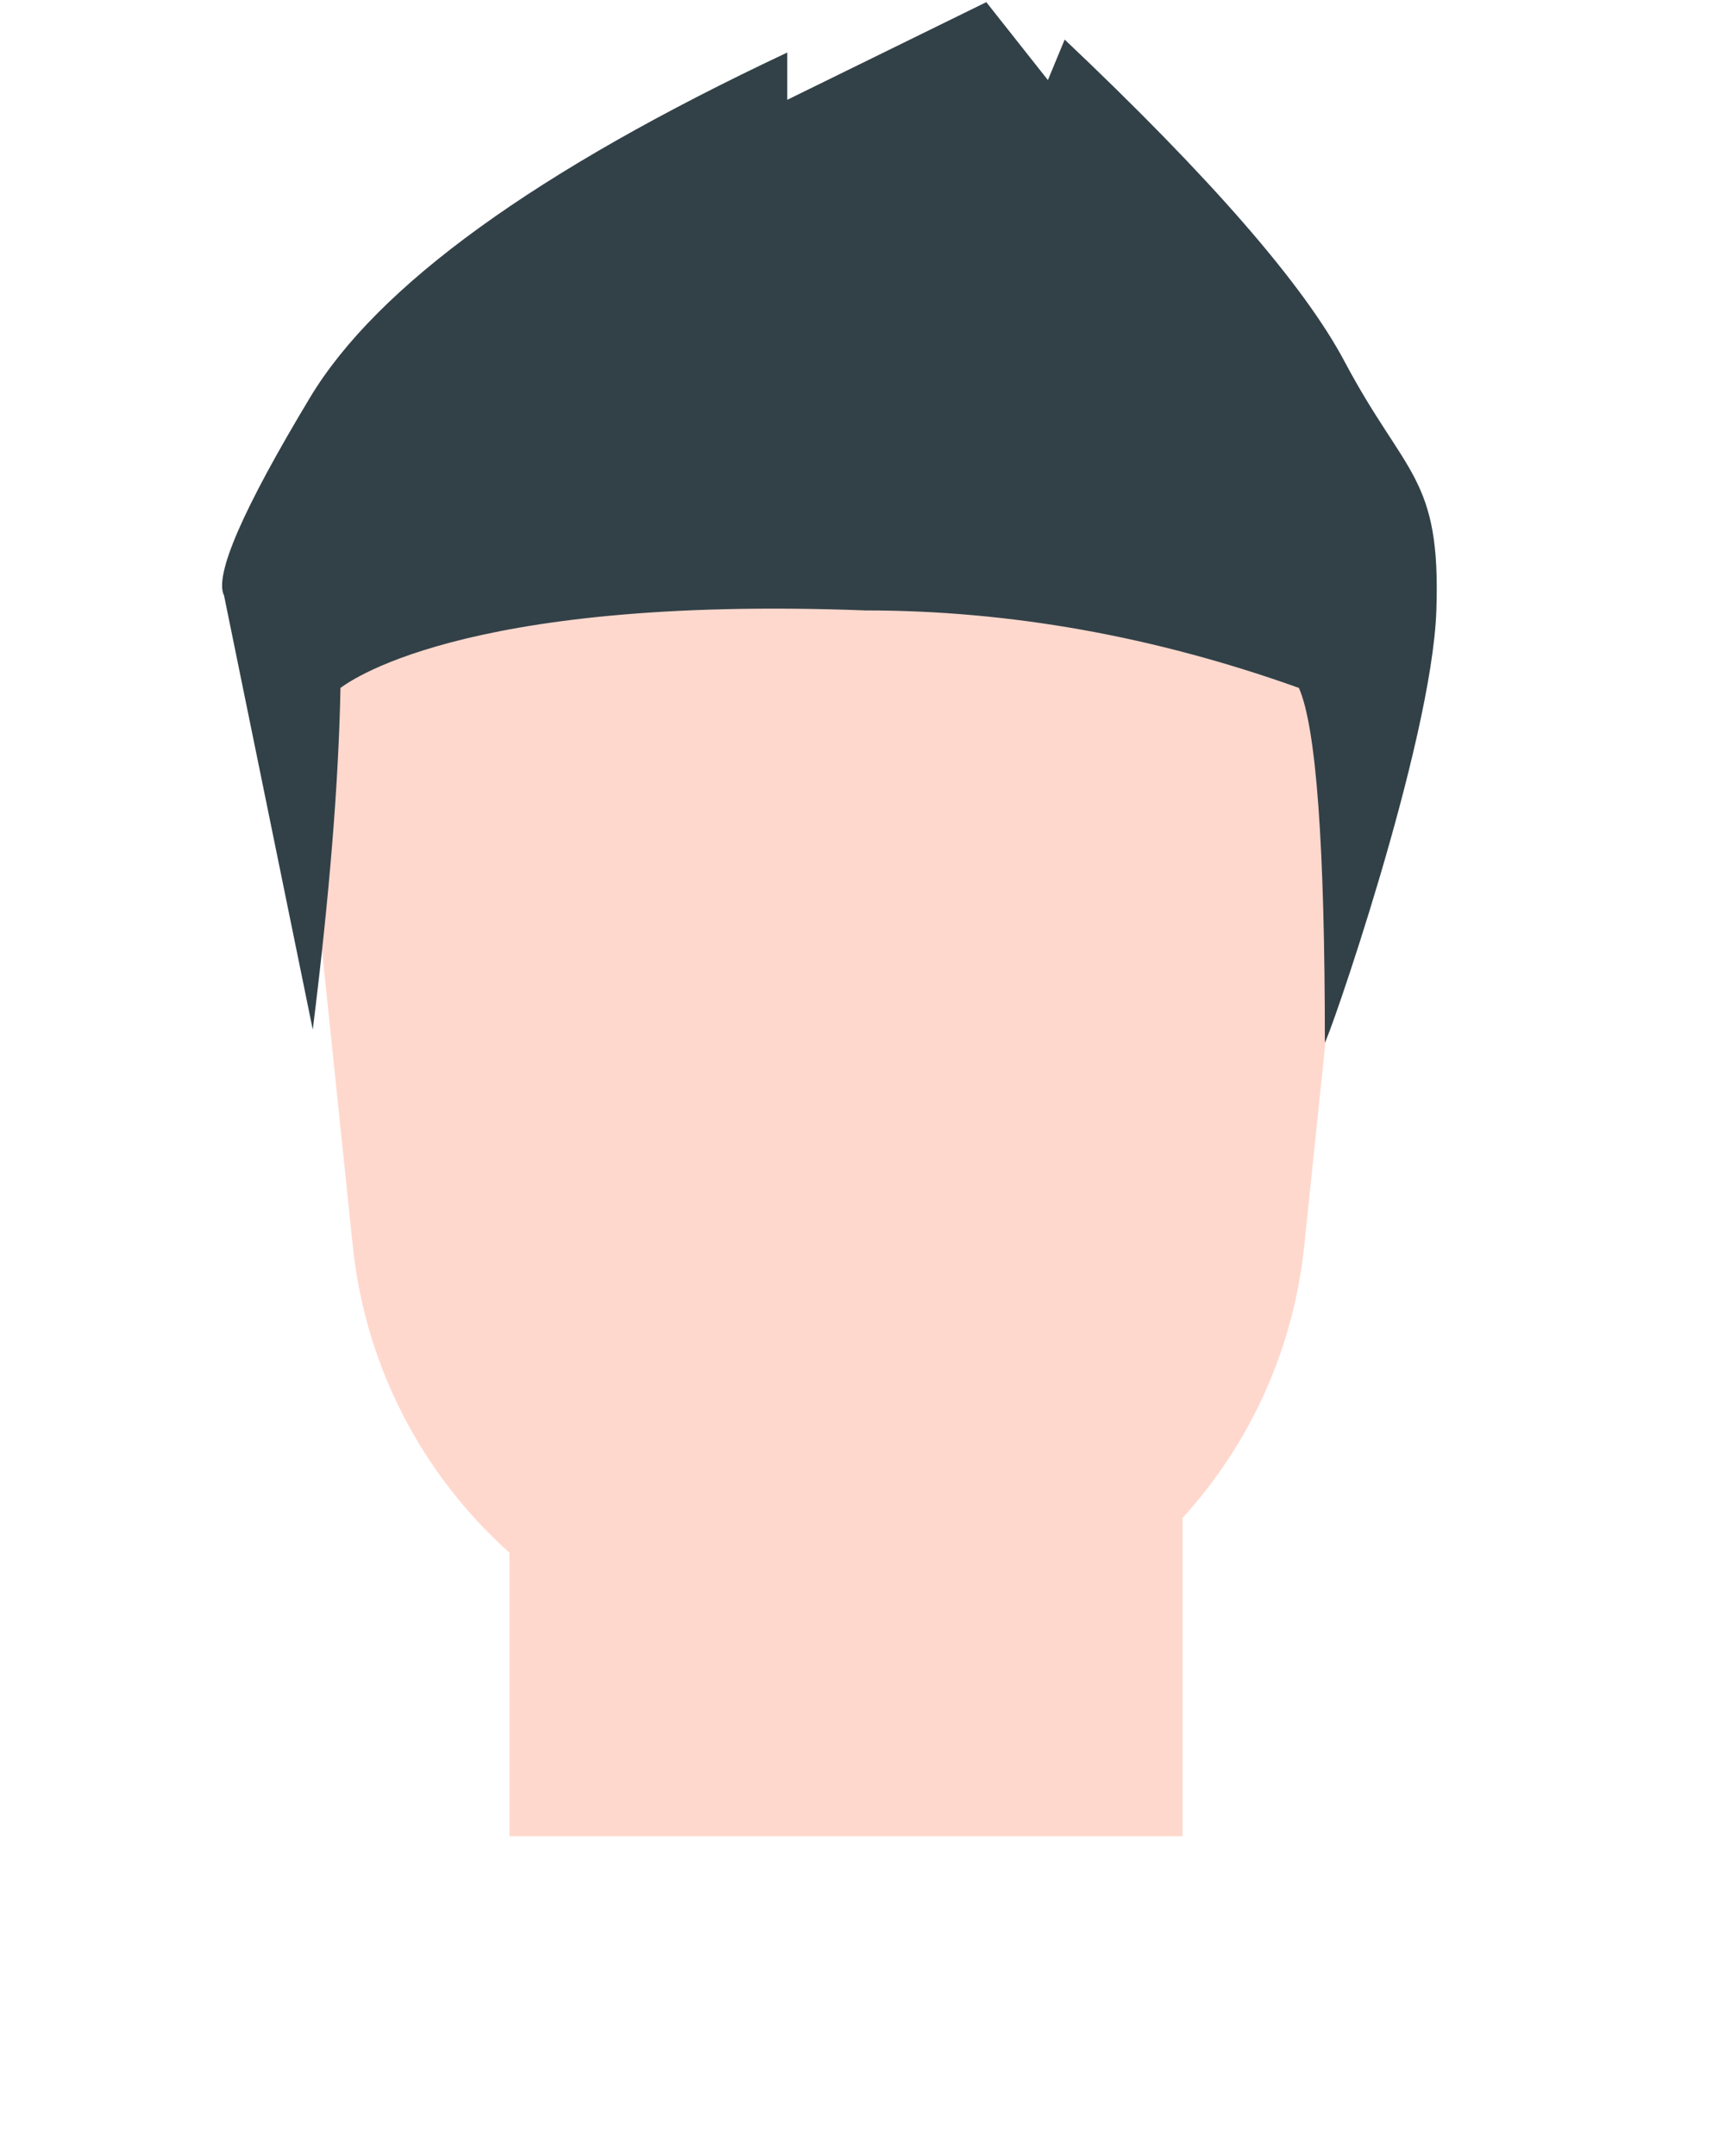 <svg xmlns="http://www.w3.org/2000/svg" xmlns:xlink="http://www.w3.org/1999/xlink" width="80" height="100" viewBox="0 0 80 100">
    <defs>
        <path id="03tc2prk5a" d="M13.551 30.787c1.084-8.857 9.646-13.286 25.685-13.286 16.04 0 24.06 4.429 24.06 13.286l-2.809 27C59.312 69.09 49.786 77.675 38.423 77.675c-11.362 0-20.888-8.586-22.063-19.888l-2.809-27z"/>
        <path id="nz7w5ehd1b" d="M14.505 47.757c.773-6.192 1.201-11.475 1.285-15.85.16-.094 5.292-4.318 24.35-3.594 6.697 0 13.396 1.198 20.099 3.594.803 1.828 1.204 7.306 1.204 16.434.049.221 4.958-13.803 5.171-20.028.214-6.226-1.436-6.226-4.258-11.546-1.882-3.547-6.209-8.524-12.98-14.932l-.778 1.879L45.742.1l-9.233 4.53V2.437c-11.629 5.473-19.006 10.807-22.13 16-3.125 5.193-4.454 8.256-3.988 9.187l4.114 20.132z"/>
    </defs>
    <g fill="none" fill-rule="evenodd">
        <g>
            <g transform="translate(-2958, -1590) translate(2958, 1590)">
                <path fill="#FFD8CD" d="M23.63 66.542H54.842V85.169H23.63z"/>
                <use fill="#FFD8CD" xlink:href="#03tc2prk5a"/>
                <use fill="#324148" xlink:href="#nz7w5ehd1b"/>
            </g>
        </g>
    </g>
</svg>
